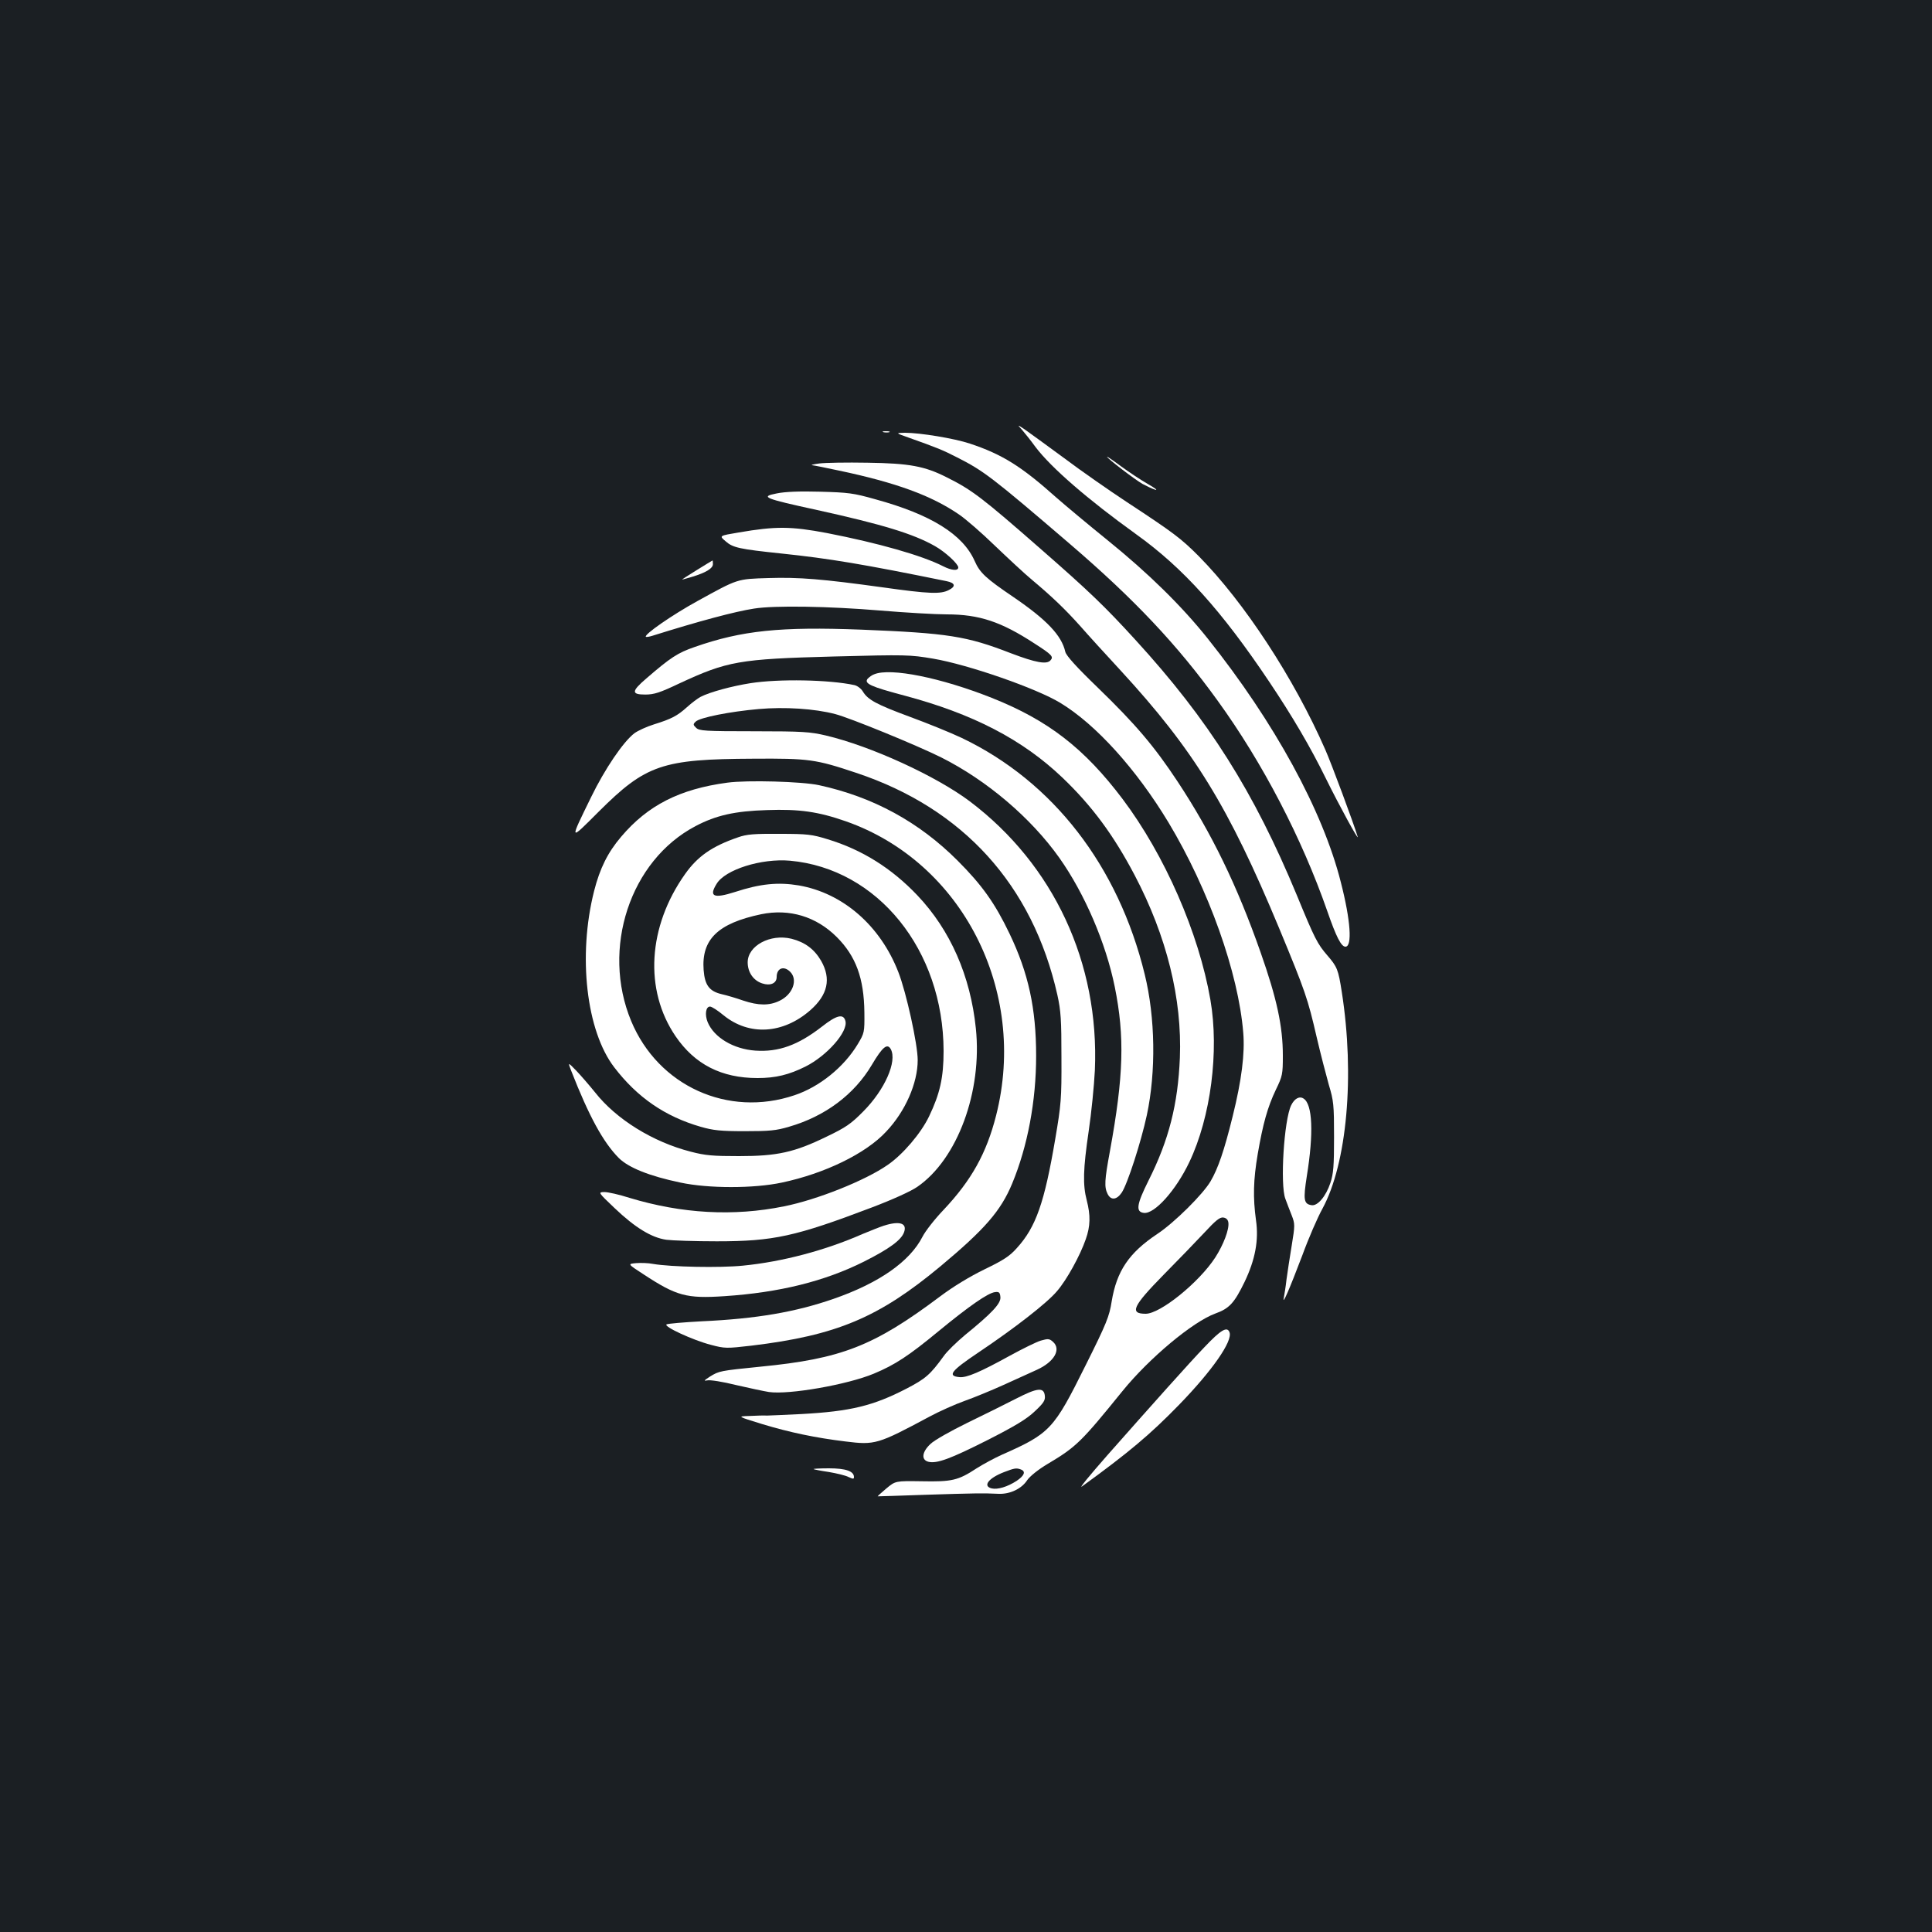 <?xml version="1.0" standalone="no"?>
<!DOCTYPE svg PUBLIC "-//W3C//DTD SVG 20010904//EN"
 "http://www.w3.org/TR/2001/REC-SVG-20010904/DTD/svg10.dtd">
<svg version="1.0" xmlns="http://www.w3.org/2000/svg"
 width="1000pt" height="1000pt" viewBox="0 0 1000 1000"
 preserveAspectRatio="xMidYMid meet">
<rect width="100%" height="100%" fill="#1b1f23"/>
<g transform="translate(0,1000) scale(0.1,-0.1)"
fill="#ffffff" stroke="none">
<path d="M5291 7774 c14 -16 45 -55 69 -88 81 -107 270 -271 523 -453 241
-173 440 -394 686 -761 120 -179 213 -337 294 -502 68 -138 174 -332 164 -300
-21 70 -136 379 -167 449 -163 372 -420 764 -656 1003 -92 92 -129 120 -374
281 -85 56 -232 158 -325 228 -94 69 -186 136 -205 149 -35 23 -35 23 -9 -6z"/>
<path d="M4573 7763 c9 -2 23 -2 30 0 6 3 -1 5 -18 5 -16 0 -22 -2 -12 -5z"/>
<path d="M4700 7736 c152 -54 179 -65 255 -104 136 -69 180 -102 581 -446 336
-288 558 -524 766 -812 234 -323 437 -714 568 -1090 46 -133 72 -184 94 -184
36 0 27 136 -24 334 -93 369 -343 827 -689 1261 -134 168 -306 337 -516 507
-99 80 -220 181 -269 224 -180 161 -280 223 -446 278 -81 27 -258 56 -336 56
-49 -1 -49 -1 16 -24z"/>
<path d="M5730 7636 c0 -8 142 -117 184 -141 23 -12 52 -26 66 -30 14 -3 -4
10 -39 30 -35 20 -97 61 -138 91 -40 30 -73 52 -73 50z"/>
<path d="M4240 7601 c-30 -4 -46 -8 -36 -9 11 -1 74 -14 140 -28 294 -62 476
-129 617 -225 35 -23 120 -97 189 -164 69 -66 154 -145 190 -175 105 -88 170
-150 250 -239 41 -47 135 -150 209 -230 381 -414 559 -704 822 -1336 136 -328
148 -364 194 -563 20 -86 49 -197 63 -247 25 -83 27 -104 27 -270 0 -150 -3
-190 -19 -238 -23 -69 -66 -120 -97 -115 -41 6 -44 28 -25 150 36 222 30 373
-17 402 -21 14 -47 0 -64 -35 -37 -76 -58 -411 -30 -484 8 -22 23 -61 33 -86
17 -44 17 -51 0 -155 -10 -60 -22 -139 -27 -176 -4 -37 -11 -79 -14 -95 -9
-44 28 41 96 220 32 88 79 196 104 241 127 234 168 688 100 1122 -18 116 -24
130 -74 188 -52 60 -66 87 -158 311 -223 538 -457 909 -837 1324 -157 172
-237 249 -491 471 -299 262 -355 305 -484 369 -114 58 -193 73 -411 76 -107 2
-220 0 -250 -4z"/>
<path d="M4020 7446 c-87 -17 -66 -26 210 -86 336 -74 498 -123 610 -187 53
-30 120 -92 120 -110 0 -19 -35 -16 -78 6 -110 56 -335 120 -602 172 -185 35
-265 36 -456 3 -102 -17 -102 -17 -69 -45 38 -34 71 -41 290 -64 248 -26 422
-55 854 -143 45 -9 50 -27 12 -46 -42 -22 -101 -20 -343 14 -311 43 -432 53
-591 48 -164 -5 -156 -3 -367 -119 -131 -72 -278 -174 -267 -185 2 -2 17 0 33
5 242 76 429 126 527 141 106 17 389 12 652 -10 132 -11 287 -20 345 -20 169
0 282 -38 455 -151 89 -57 99 -68 83 -86 -19 -24 -77 -13 -206 36 -229 89
-326 104 -775 122 -417 16 -617 -4 -862 -90 -87 -30 -124 -54 -250 -163 -77
-66 -78 -83 -5 -83 46 0 76 10 175 57 250 116 309 127 800 140 377 10 395 9
514 -11 183 -31 536 -154 659 -229 185 -112 394 -344 560 -619 208 -346 362
-778 387 -1088 9 -107 -8 -245 -55 -434 -44 -178 -75 -268 -114 -335 -39 -67
-188 -215 -276 -273 -147 -98 -210 -192 -236 -349 -12 -77 -26 -113 -135 -331
-165 -332 -183 -352 -434 -463 -38 -17 -97 -49 -130 -70 -96 -63 -128 -70
-284 -67 -136 2 -136 2 -183 -37 -26 -22 -46 -40 -45 -41 1 0 112 3 247 8 250
8 300 9 380 5 58 -2 118 26 147 71 14 20 57 55 106 84 148 88 174 114 387 377
139 171 363 358 480 401 73 26 99 55 152 164 55 115 74 216 59 319 -16 117
-14 208 9 343 27 157 51 243 94 333 34 70 36 80 36 176 0 152 -31 295 -115
534 -121 345 -253 617 -430 885 -121 183 -217 296 -413 486 -110 106 -163 165
-168 185 -19 85 -96 166 -269 284 -143 97 -173 125 -200 186 -61 138 -226 241
-515 320 -113 32 -140 35 -285 39 -106 3 -182 0 -225 -9z m2338 -3774 c5 -35
-25 -114 -68 -181 -84 -129 -284 -291 -360 -291 -85 0 -67 39 92 201 73 74
168 172 210 217 60 65 82 83 100 80 15 -2 24 -11 26 -26z m-1074 -1278 c27
-10 18 -32 -22 -59 -48 -31 -98 -46 -129 -39 -48 12 -17 53 63 84 54 21 65 23
88 14z"/>
<path d="M3606 7049 c-44 -27 -78 -49 -75 -49 2 0 25 7 50 14 73 22 109 44
109 66 0 11 -1 20 -2 19 -2 -1 -39 -23 -82 -50z"/>
<path d="M4525 6510 c-12 -4 -26 -15 -34 -23 -20 -25 16 -41 189 -87 354 -94
611 -227 818 -424 155 -148 266 -299 375 -506 166 -316 246 -640 234 -945 -10
-241 -57 -426 -162 -635 -62 -124 -68 -163 -24 -168 55 -6 165 116 235 263
111 233 155 574 109 840 -60 346 -236 749 -455 1040 -198 262 -385 407 -677
523 -262 104 -523 157 -608 122z"/>
<path d="M3885 6464 c-96 -15 -211 -46 -259 -71 -15 -8 -47 -32 -70 -53 -50
-45 -80 -61 -170 -89 -39 -12 -84 -33 -102 -46 -58 -44 -154 -186 -224 -330
-114 -233 -115 -230 39 -76 244 243 328 272 801 274 286 2 322 -3 531 -73 554
-184 914 -581 1042 -1150 18 -82 21 -127 21 -325 1 -214 -2 -243 -32 -420 -56
-330 -100 -456 -198 -564 -38 -43 -69 -63 -168 -111 -76 -37 -162 -89 -231
-141 -343 -257 -510 -322 -930 -363 -208 -21 -213 -22 -260 -51 -31 -20 -34
-24 -15 -20 14 4 82 -7 150 -24 69 -16 145 -32 170 -36 104 -15 406 38 543 95
110 46 180 92 334 219 158 130 257 199 293 203 21 3 26 -2 28 -25 4 -33 -43
-83 -183 -197 -43 -36 -94 -85 -111 -110 -69 -95 -93 -116 -191 -167 -174 -90
-291 -118 -543 -132 -85 -4 -166 -8 -180 -8 -14 1 -54 0 -90 -2 -65 -2 -65 -2
65 -42 142 -43 275 -71 431 -90 153 -19 167 -15 434 128 52 28 135 65 183 82
48 17 138 54 200 82 62 28 140 64 174 79 90 41 127 106 83 145 -18 16 -25 17
-63 6 -23 -7 -94 -42 -158 -77 -156 -86 -226 -116 -263 -112 -64 6 -44 32 96
126 191 128 359 259 409 319 51 59 120 185 149 269 24 68 25 123 5 201 -21 80
-19 161 10 358 14 94 28 235 32 315 24 556 -213 1064 -647 1392 -174 131 -512
286 -745 341 -81 19 -119 22 -372 22 -255 0 -284 2 -300 18 -16 15 -16 19 -2
32 21 21 177 52 326 65 134 12 290 2 396 -26 77 -20 419 -160 548 -224 237
-119 465 -313 612 -520 131 -185 241 -441 287 -668 52 -258 46 -461 -25 -850
-28 -151 -30 -186 -12 -222 17 -34 47 -31 73 7 30 45 100 262 130 401 48 225
44 505 -11 729 -137 561 -474 997 -946 1223 -59 28 -180 77 -270 110 -173 64
-217 88 -243 131 -9 15 -29 30 -44 33 -129 28 -390 33 -537 10z"/>
<path d="M3765 5949 c-247 -33 -412 -117 -550 -280 -69 -81 -110 -163 -140
-281 -85 -336 -40 -724 104 -912 120 -157 264 -255 447 -308 66 -19 104 -23
229 -23 127 0 162 3 229 23 187 54 338 167 429 321 55 93 80 113 98 80 33 -63
-31 -209 -142 -321 -65 -66 -92 -84 -190 -131 -168 -82 -257 -101 -454 -101
-134 0 -174 3 -250 23 -195 50 -385 167 -495 307 -30 37 -74 88 -98 113 -43
44 -43 44 -26 0 93 -238 166 -371 247 -453 51 -50 157 -93 319 -127 145 -31
380 -31 525 0 222 47 434 150 539 263 100 105 164 252 164 371 0 82 -59 350
-100 455 -93 240 -286 409 -515 449 -107 18 -200 9 -331 -34 -110 -35 -136
-24 -95 42 44 74 232 133 380 120 454 -41 794 -462 795 -985 0 -138 -19 -221
-75 -338 -42 -88 -137 -199 -215 -252 -115 -80 -365 -180 -536 -214 -261 -53
-529 -38 -800 44 -53 17 -111 30 -130 30 -33 -1 -33 -1 53 -83 106 -101 191
-153 268 -164 31 -4 148 -8 261 -8 294 0 407 25 802 175 108 41 203 84 236
107 208 143 337 494 303 820 -28 272 -132 509 -303 689 -133 140 -286 236
-464 290 -81 25 -104 28 -249 28 -132 1 -170 -2 -215 -18 -134 -46 -209 -98
-274 -190 -193 -272 -213 -600 -49 -840 99 -145 237 -216 424 -216 94 0 163
17 249 60 111 56 220 180 206 235 -10 40 -46 31 -122 -29 -124 -96 -224 -132
-344 -124 -114 8 -214 68 -247 147 -16 39 -10 81 12 81 9 0 40 -20 70 -45 133
-108 308 -97 449 26 91 80 109 163 56 256 -35 60 -83 96 -153 114 -110 27
-227 -36 -227 -122 0 -51 29 -94 75 -109 42 -14 75 0 75 33 0 46 37 60 70 27
41 -41 14 -117 -55 -150 -53 -26 -110 -25 -188 1 -34 12 -84 27 -111 33 -64
15 -88 46 -94 125 -12 159 74 242 298 289 146 30 285 -12 391 -118 99 -99 141
-213 143 -390 1 -104 0 -107 -34 -164 -72 -120 -199 -222 -328 -265 -344 -116
-705 48 -845 384 -156 375 -6 831 333 1009 106 56 204 78 370 83 167 6 265 -8
408 -58 602 -211 942 -875 778 -1522 -50 -197 -128 -336 -271 -488 -47 -49
-96 -112 -110 -140 -66 -129 -225 -240 -461 -322 -196 -68 -398 -103 -682
-116 -93 -5 -175 -12 -182 -16 -17 -11 137 -82 230 -106 72 -19 80 -19 210 -4
440 53 658 145 977 410 230 192 313 287 372 429 80 193 124 427 124 661 0 246
-40 428 -137 631 -76 159 -143 253 -270 380 -199 199 -436 329 -717 390 -88
19 -371 27 -474 13z"/>
<path d="M4575 3656 c-22 -7 -71 -27 -110 -43 -193 -85 -416 -144 -620 -164
-120 -12 -372 -7 -465 9 -25 5 -64 6 -88 4 -44 -4 -44 -4 39 -58 171 -112 222
-126 418 -113 286 19 519 77 723 179 131 66 192 111 207 151 18 48 -22 61
-104 35z"/>
<path d="M6234 3027 c-77 -80 -268 -294 -503 -560 -93 -106 -148 -173 -131
-161 244 177 354 270 502 422 174 179 279 331 262 376 -12 32 -44 14 -130 -77z"/>
<path d="M5260 2761 c-52 -27 -166 -83 -252 -125 -86 -42 -173 -91 -192 -110
-44 -41 -49 -82 -11 -92 44 -11 114 15 308 113 143 73 201 108 243 148 46 43
55 57 52 81 -5 45 -39 41 -148 -15z"/>
<path d="M4211 2396 c2 -2 38 -9 79 -15 41 -7 87 -18 102 -26 24 -11 28 -11
28 0 0 30 -42 45 -129 45 -46 0 -82 -2 -80 -4z"/>
</g>
</svg>
